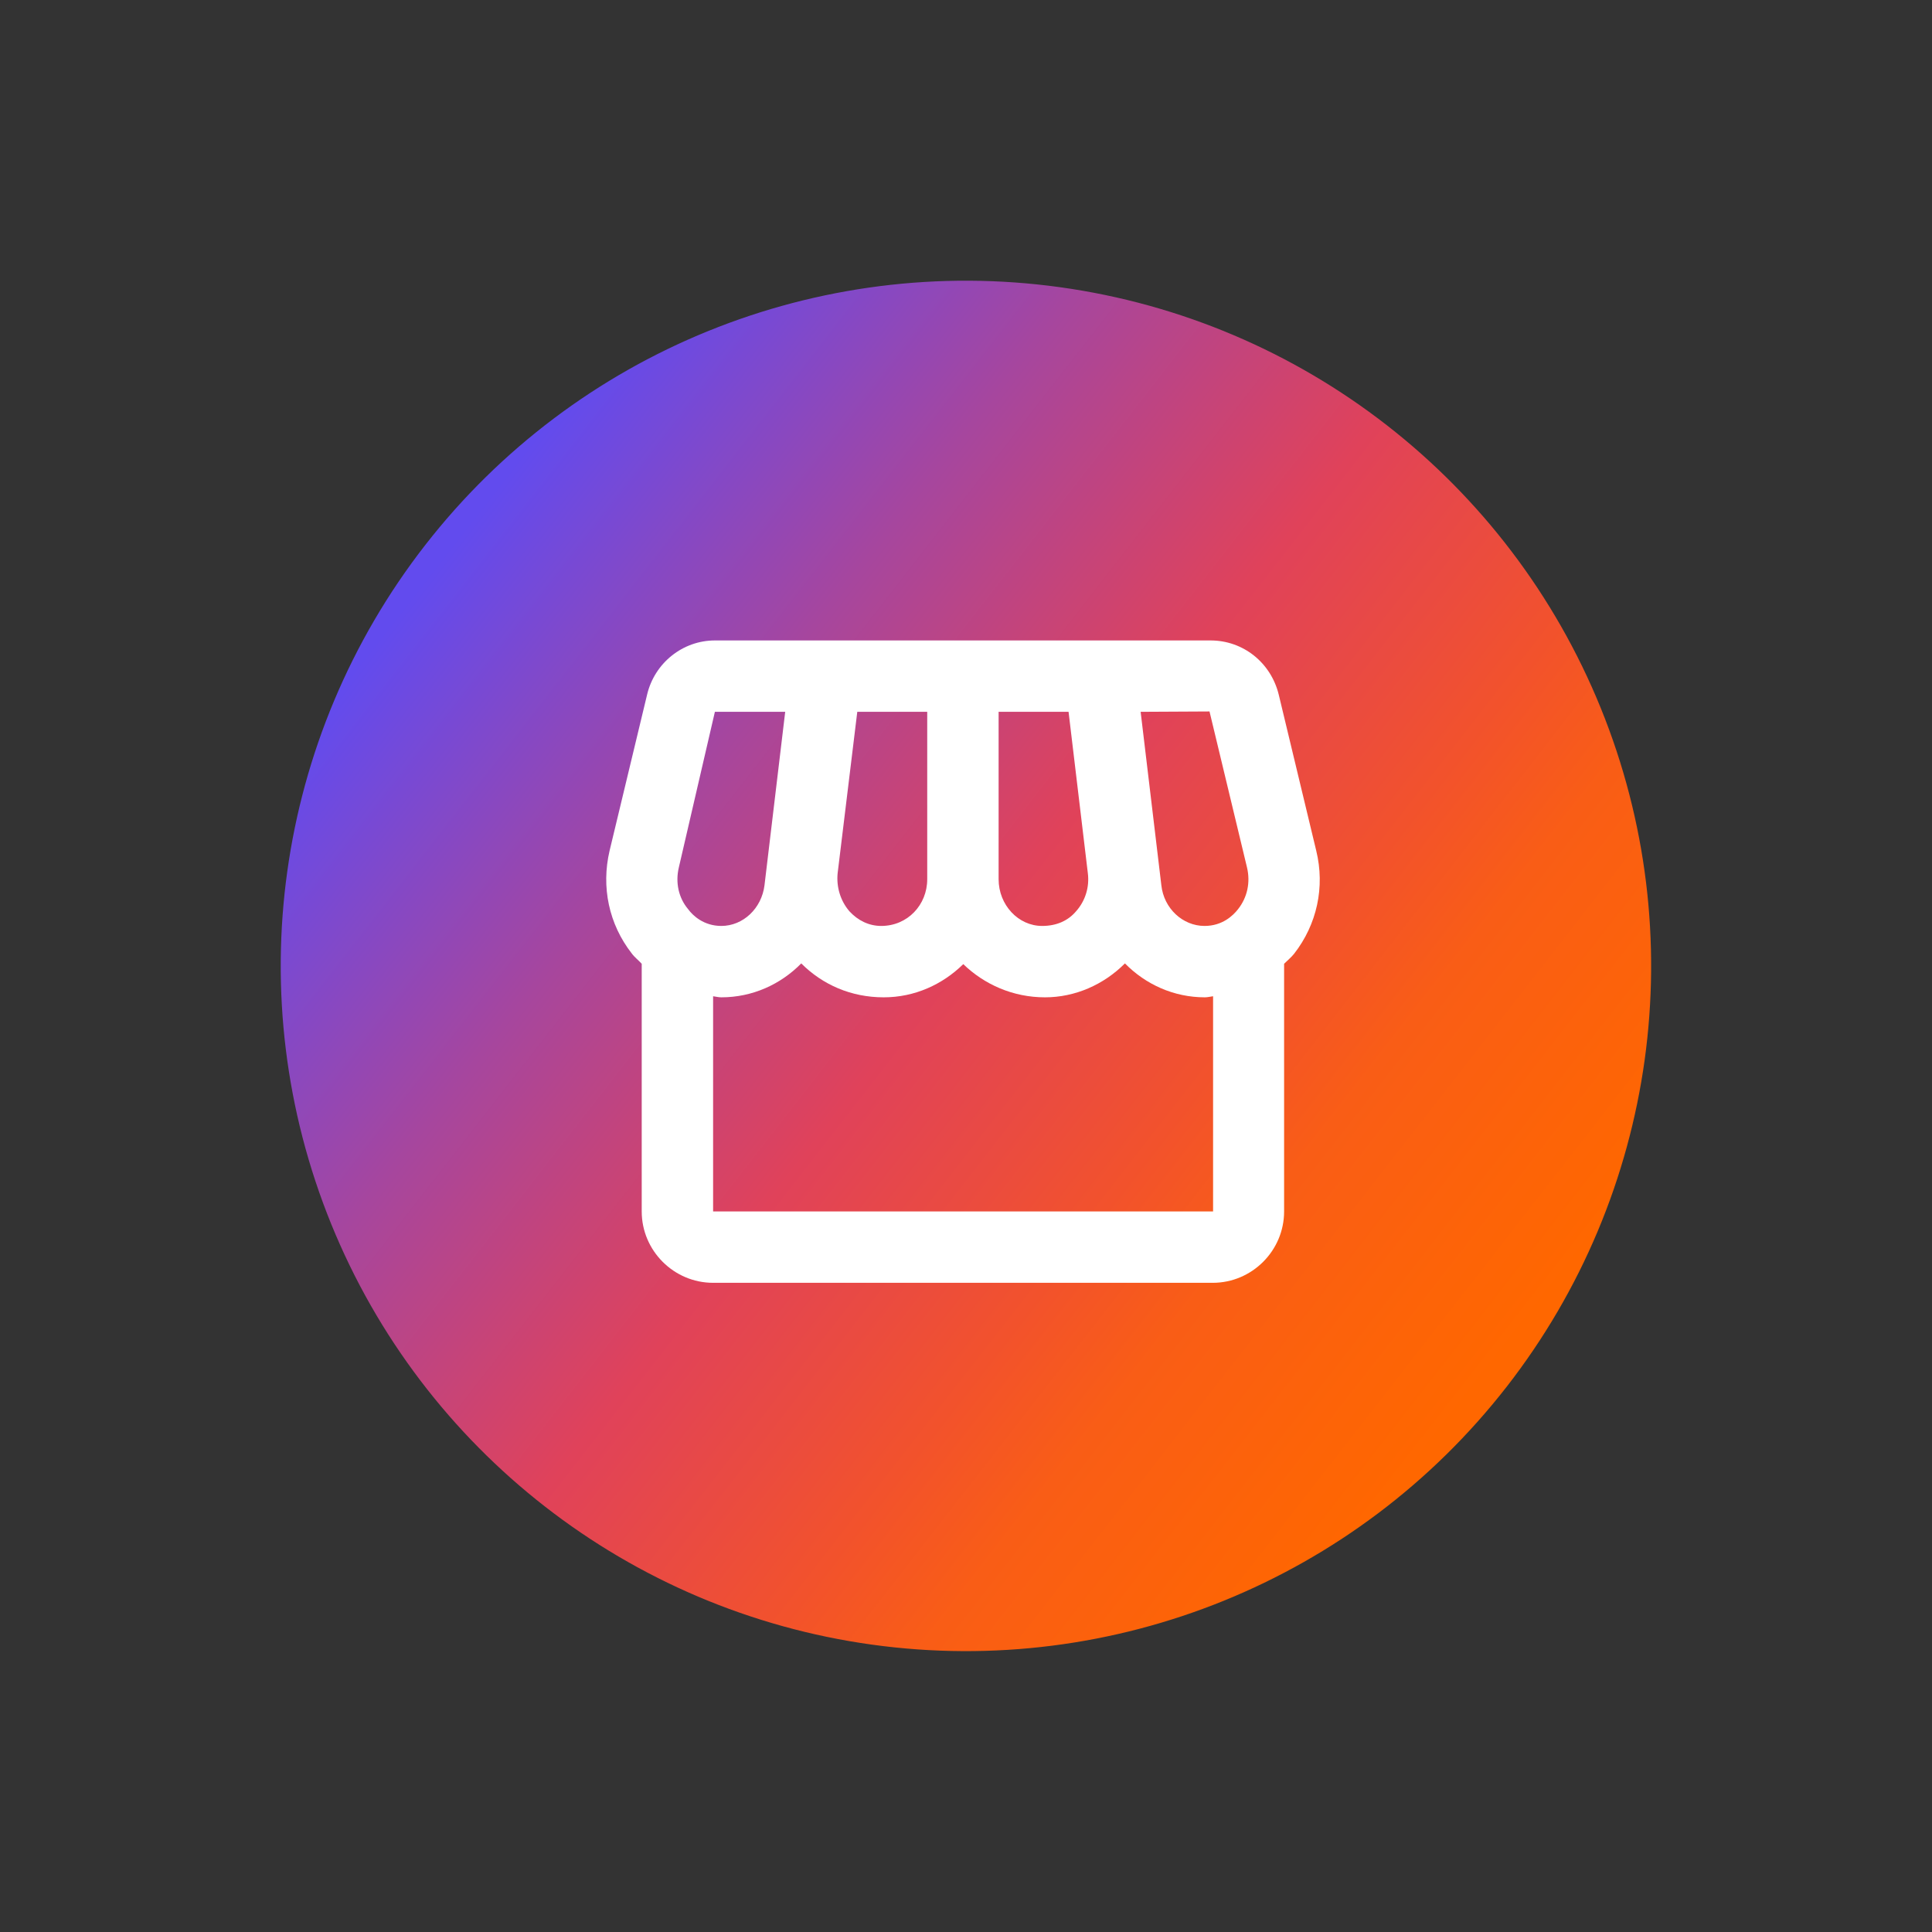 <svg width="117" height="117" viewBox="0 0 117 117" fill="none" xmlns="http://www.w3.org/2000/svg">
<rect x="0" y="0" width="117" height="117" fill="#333333" stroke="none"/>
<circle cx="58.496" cy="58.495" r="39.995" transform="rotate(37.893 58.496 58.495)" fill="url(#paint0_linear_92_303)" stroke="url(#paint1_linear_92_303)" stroke-width="3"/>
<path d="M79.709 51.514L77.44 42.069C76.965 40.124 75.279 38.785 73.312 38.785H43.293C41.348 38.785 39.641 40.146 39.187 42.069L36.917 51.514C36.399 53.718 36.874 55.966 38.257 57.738C38.43 57.976 38.668 58.149 38.862 58.365V73.364C38.862 75.741 40.808 77.686 43.185 77.686H73.442C75.819 77.686 77.764 75.741 77.764 73.364V58.365C77.959 58.17 78.197 57.976 78.369 57.76C79.753 55.988 80.25 53.718 79.709 51.514ZM73.247 43.085L75.517 52.53C75.733 53.438 75.538 54.345 74.976 55.058C74.674 55.447 74.025 56.074 72.945 56.074C71.626 56.074 70.481 55.015 70.33 53.61L69.076 43.107L73.247 43.085ZM60.475 43.107H64.711L65.878 52.876C65.986 53.718 65.726 54.561 65.164 55.188C64.689 55.75 63.997 56.074 63.111 56.074C61.663 56.074 60.475 54.799 60.475 53.243V43.107ZM50.727 52.876L51.916 43.107H56.152V53.243C56.152 54.799 54.964 56.074 53.364 56.074C52.629 56.074 51.959 55.75 51.441 55.188C50.9 54.561 50.641 53.718 50.727 52.876ZM41.11 52.53L43.293 43.107H47.551L46.297 53.61C46.124 55.015 45 56.074 43.682 56.074C42.623 56.074 41.953 55.447 41.672 55.058C41.089 54.367 40.894 53.438 41.11 52.53ZM43.185 73.364V60.332C43.358 60.353 43.509 60.397 43.682 60.397C45.562 60.397 47.27 59.618 48.523 58.343C49.82 59.64 51.549 60.397 53.516 60.397C55.396 60.397 57.081 59.618 58.335 58.387C59.61 59.618 61.339 60.397 63.284 60.397C65.1 60.397 66.829 59.64 68.125 58.343C69.379 59.618 71.086 60.397 72.966 60.397C73.139 60.397 73.291 60.353 73.463 60.332V73.364H43.185Z" fill="white"/>
<defs>
<linearGradient id="paint0_linear_92_303" x1="18.269" y1="17" x2="98.65" y2="17" gradientUnits="userSpaceOnUse">
<stop stop-color="#624BEE"/>
<stop offset="0.253" stop-color="#A6469E"/>
<stop offset="0.493" stop-color="#E0425A"/>
<stop offset="0.695" stop-color="#F2522C"/>
<stop offset="0.791" stop-color="#F95D16"/>
<stop offset="1" stop-color="#FF6700"/>
</linearGradient>
<linearGradient id="paint1_linear_92_303" x1="18.269" y1="17" x2="98.65" y2="17" gradientUnits="userSpaceOnUse">
<stop stop-color="#624BEE"/>
<stop offset="0.253" stop-color="#A6469E"/>
<stop offset="0.493" stop-color="#E0425A"/>
<stop offset="0.695" stop-color="#F2522C"/>
<stop offset="0.791" stop-color="#F95D16"/>
<stop offset="1" stop-color="#FF6700"/>
</linearGradient>
</defs>
</svg>

